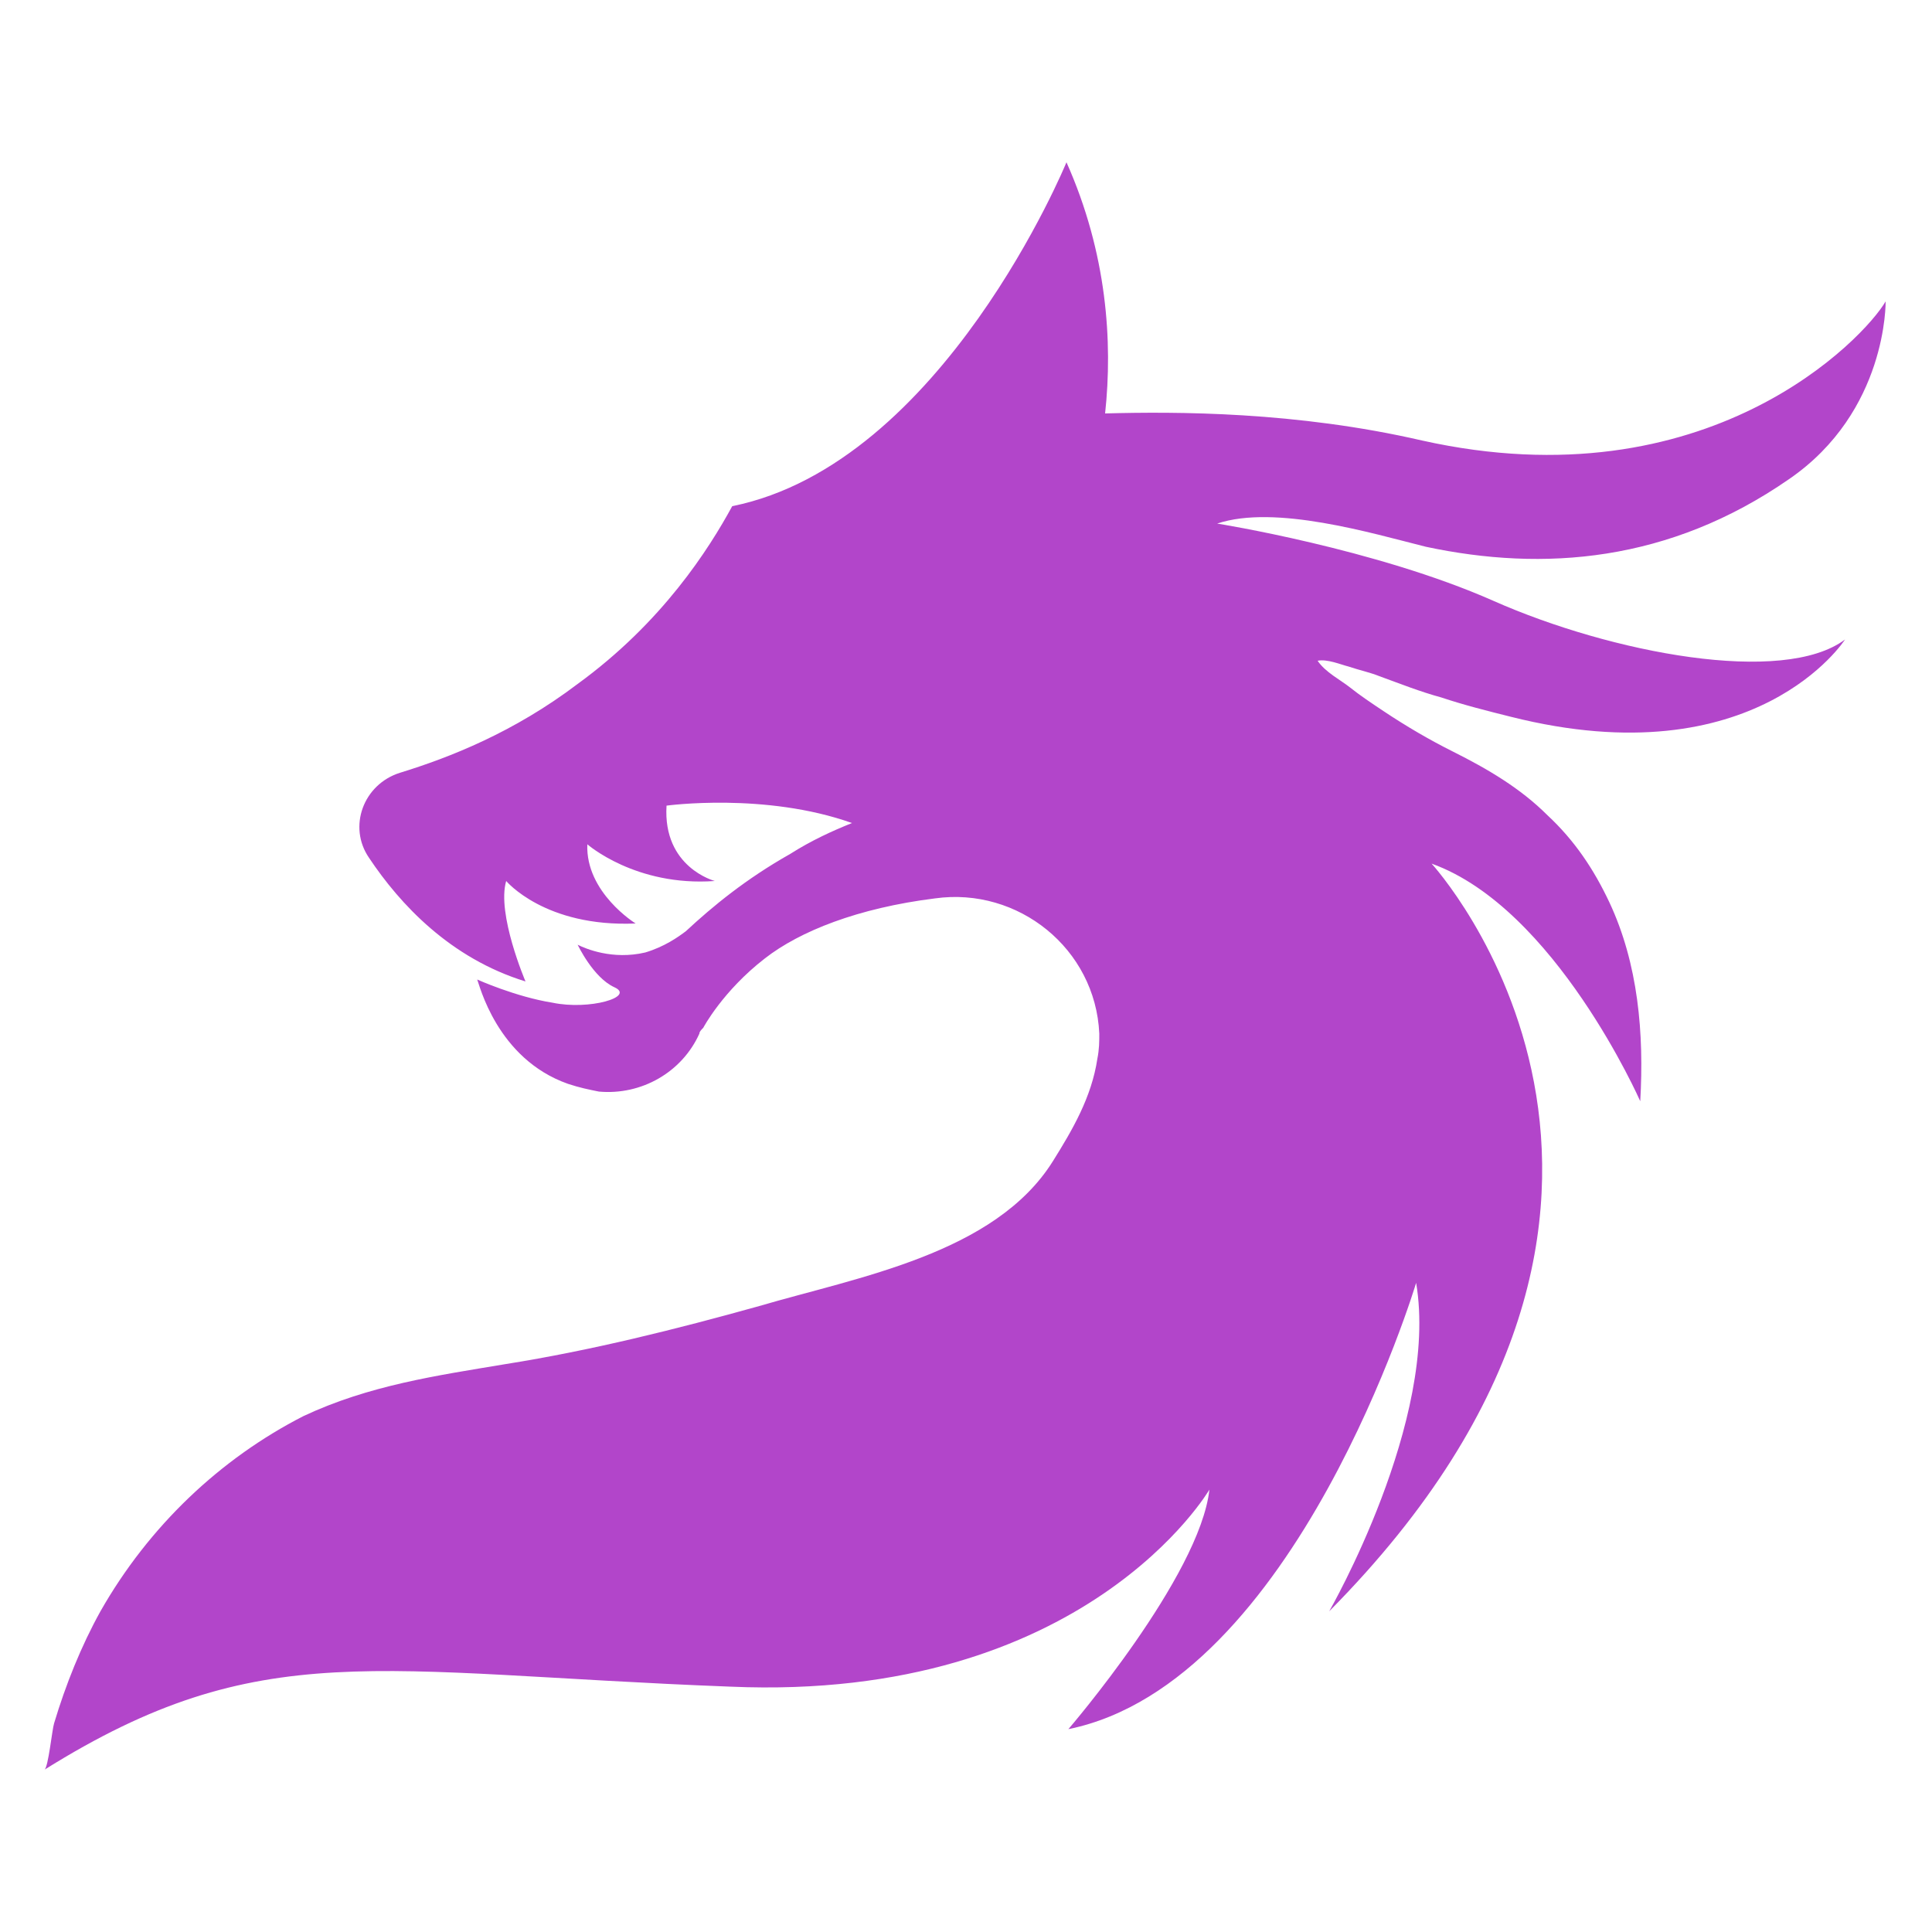 <?xml version="1.0" encoding="UTF-8"?>
<svg width="1200pt" height="1200pt" version="1.1" viewBox="0 0 1200 1200" xmlns="http://www.w3.org/2000/svg">
 <path d="m927.6 373.2c-73.199-32.398-171.6-48-171.6-48 36-12 96 6 129.6 14.398 73.199 15.602 151.2 9.602 225.6-42 61.199-42 60-110.4 60-110.4-13.199 22.801-110.4 126-288 86.398-78-18-152.4-18-196.8-16.801 4.801-44.398 1.199-99.602-24-156 0 0-76.801 187.2-207.6 213.6-14.398 26.398-43.199 72-96 110.4-39.602 30-79.199 45.602-110.4 55.199-22.801 7.199-32.398 33.602-19.199 52.801 19.199 28.801 50.398 62.398 97.199 76.801 0 0-18-42-12-62.398 0 0 24 28.801 80.398 26.398 0 0-31.199-19.199-30-49.199 0 0 30 26.398 79.199 22.801 0 0-32.398-8.398-30-46.801 0 0 61.199-8.398 115.2 10.801-12 4.801-25.199 10.801-38.398 19.199-27.602 15.602-48 32.398-64.801 48-4.801 3.602-13.199 9.602-25.199 13.199-20.398 4.801-37.199-2.398-42-4.801 0 0 9.602 20.398 22.801 26.398 13.199 6-15.602 14.398-38.398 9.602-22.801-3.602-46.801-14.398-46.801-14.398 1.199 2.398 12 49.199 56.398 64.801 7.199 2.398 13.199 3.602 19.199 4.801 26.398 2.398 51.602-12 62.398-36 0-1.199 1.199-2.398 2.398-3.602 0 0 12-22.801 38.398-43.199 21.602-16.801 57.602-31.199 105.6-37.199 51.602-7.199 99.602 31.199 102 84 0 4.801 0 9.602-1.199 15.602-3.602 24-15.602 44.398-27.602 63.602-36 57.602-121.2 72-182.4 90-51.602 14.398-104.4 27.602-157.2 36-43.199 7.199-85.199 13.199-126 32.398-51.598 26.398-96 68.398-126 121.2-12 21.602-21.602 45.602-28.801 69.602-1.199 3.602-3.602 27.602-6 28.801 134.4-84 205.2-60 426-51.602 220.8 9.602 297.6-122.4 297.6-122.4-6 54-87.602 148.8-87.602 148.8 141.6-28.801 216-277.2 216-277.2 14.398 85.199-54 204-54 204 254.4-256.8 63.602-464.4 63.602-464.4 76.801 27.594 129.6 147.59 129.6 147.59 2.398-42-1.199-85.199-19.199-123.6-9.602-20.398-21.602-38.398-38.398-54-16.801-16.801-37.199-28.801-58.801-39.602-14.398-7.199-28.801-15.602-43.199-25.199-7.199-4.801-14.398-9.602-20.398-14.398-6-4.801-15.602-9.602-20.398-16.801 6-1.199 14.398 2.398 19.199 3.602 7.199 2.398 13.199 3.602 19.199 6 13.199 4.801 25.199 9.602 38.398 13.199 14.398 4.801 28.801 8.398 43.199 12 152.4 38.398 207.6-48 207.6-48-38.402 28.801-145.2 8.402-218.4-24z" fill="#b245ca"/>
</svg>

